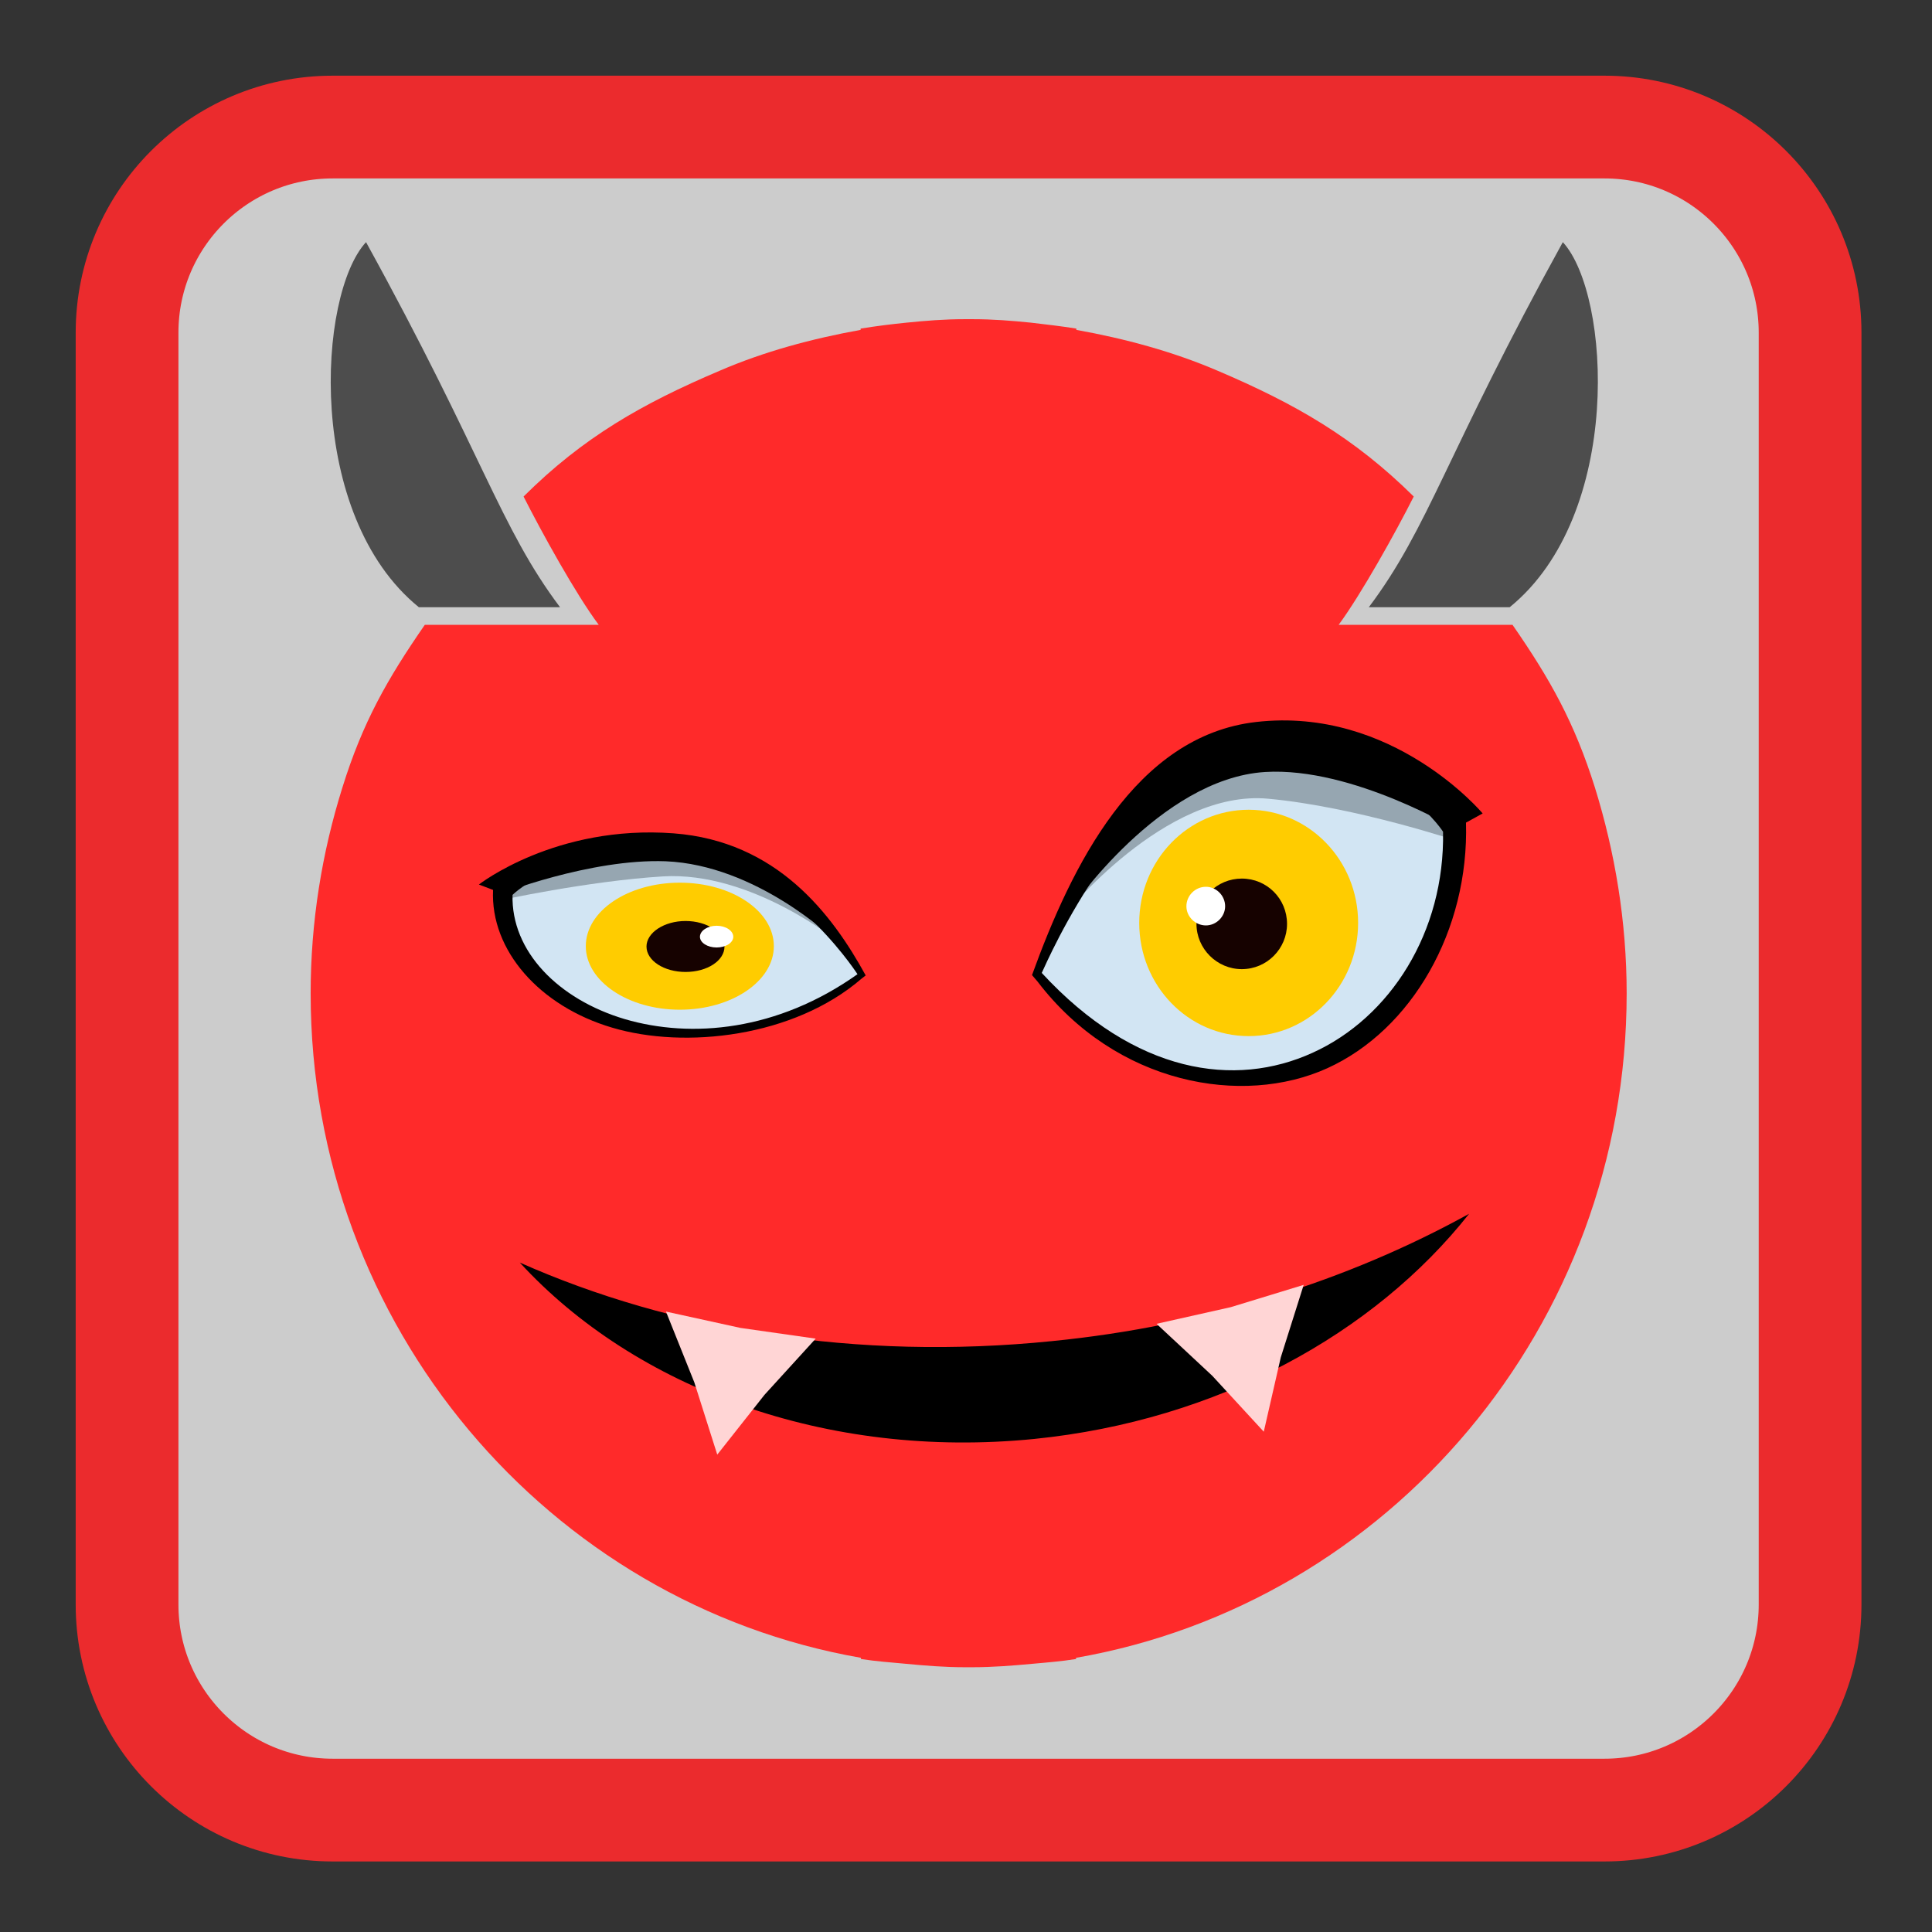 
<svg xmlns="http://www.w3.org/2000/svg" xmlns:xlink="http://www.w3.org/1999/xlink" width="24px" height="24px" viewBox="0 0 24 24" version="1.1">
<rect x="0" y="0" width="24" height="24" fill="#333333" stroke="none"/>
<g id="surface1">
<path style="fill-rule:nonzero;fill:rgb(80%,80%,80%);fill-opacity:1;stroke-width:6.789;stroke-linecap:butt;stroke-linejoin:miter;stroke:rgb(92.157%,16.863%,17.647%);stroke-opacity:1;stroke-miterlimit:4;" d="M 21.979 8.396 L 106.021 8.396 C 113.521 8.396 119.604 14.479 119.604 21.979 L 119.604 106.021 C 119.604 113.521 113.521 119.604 106.021 119.604 L 21.979 119.604 C 14.479 119.604 8.396 113.521 8.396 106.021 L 8.396 21.979 C 8.396 14.479 14.479 8.396 21.979 8.396 Z M 21.979 8.396 " transform="matrix(0.188,0,0,0.188,0,0)"/>
<path style=" stroke:none;fill-rule:nonzero;fill:rgb(100%,16.471%,16.471%);fill-opacity:1;" d="M 6.176 15.867 L 17.887 15.867 L 17.887 17.754 L 6.176 17.754 M 6.176 15.867 "/>
<path style=" stroke:none;fill-rule:nonzero;fill:rgb(100%,16.471%,16.471%);fill-opacity:1;" d="M 5.93 14.941 L 18.09 14.941 L 18.09 15.875 L 5.93 15.875 M 5.93 14.941 "/>
<path style=" stroke:none;fill-rule:nonzero;fill:rgb(30.196%,30.196%,30.196%);fill-opacity:1;" d="M 17.004 7.543 C 17.75 6.551 17.961 5.645 19.414 3.008 C 20.012 3.66 20.164 6.398 18.754 7.543 M 17.004 7.543 "/>
<path style=" stroke:none;fill-rule:nonzero;fill:rgb(30.196%,30.196%,30.196%);fill-opacity:1;" d="M 6.957 7.543 C 6.211 6.551 6 5.645 4.547 3.008 C 3.945 3.66 3.793 6.398 5.203 7.543 M 6.957 7.543 "/>
<path style=" stroke:none;fill-rule:nonzero;fill:rgb(100%,16.471%,16.471%);fill-opacity:1;" d="M 11.98 3.965 C 11.734 3.965 11.5 3.984 11.262 4.008 C 11.074 4.027 10.879 4.051 10.691 4.082 L 10.691 4.098 C 10.086 4.207 9.492 4.367 8.941 4.605 C 7.973 5.016 7.242 5.434 6.504 6.168 C 6.727 6.609 7.156 7.387 7.438 7.762 L 5.277 7.762 C 4.809 8.438 4.504 8.977 4.254 9.781 C 4 10.59 3.859 11.449 3.859 12.34 C 3.859 16.477 6.82 19.918 10.695 20.594 L 10.695 20.609 C 10.879 20.637 11.07 20.652 11.25 20.668 C 11.492 20.691 11.73 20.711 11.984 20.711 C 12.016 20.711 12.051 20.711 12.082 20.711 C 12.332 20.711 12.582 20.691 12.828 20.668 C 13.012 20.652 13.188 20.637 13.367 20.609 L 13.367 20.594 C 17.246 19.918 20.207 16.48 20.207 12.34 C 20.207 11.449 20.062 10.586 19.812 9.781 C 19.559 8.977 19.258 8.438 18.789 7.762 L 16.629 7.762 C 16.906 7.387 17.34 6.609 17.562 6.168 C 16.82 5.434 16.09 5.016 15.125 4.605 C 14.57 4.367 13.977 4.207 13.371 4.098 L 13.371 4.082 C 13.18 4.051 12.996 4.031 12.805 4.008 C 12.57 3.984 12.328 3.965 12.086 3.965 C 12.051 3.965 12.02 3.965 11.984 3.965 M 7.555 11.434 C 8.219 11.434 8.75 11.98 8.75 12.656 C 8.75 13.328 8.219 13.875 7.555 13.875 C 6.895 13.875 6.355 13.332 6.355 12.656 C 6.355 11.98 6.895 11.434 7.555 11.434 M 16.508 11.434 C 17.172 11.434 17.707 11.98 17.707 12.656 C 17.707 13.328 17.172 13.875 16.508 13.875 C 15.848 13.875 15.312 13.332 15.312 12.656 C 15.312 11.98 15.848 11.434 16.508 11.434 M 6.078 15.613 L 17.984 15.613 L 17.984 15.867 L 16.961 15.867 C 16.945 16.746 16.352 17.219 15.809 17.742 C 15.258 17.145 14.961 16.496 15.152 15.867 L 8.918 15.867 C 9.109 16.496 8.812 17.145 8.262 17.742 C 7.715 17.219 7.125 16.746 7.105 15.867 L 6.086 15.867 L 6.086 15.613 M 6.078 15.613 "/>
<path style=" stroke:none;fill-rule:evenodd;fill:rgb(100%,16.471%,16.471%);fill-opacity:1;" d="M 7.109 13.965 C 6.883 13.883 6.523 13.527 6.375 13.238 C 6.051 12.617 6.355 11.82 7.043 11.484 C 7.523 11.246 7.988 11.336 8.438 11.746 C 9.102 12.359 8.941 13.496 8.133 13.879 C 7.809 14.031 7.391 14.066 7.109 13.965 Z M 7.109 13.965 "/>
<path style=" stroke:none;fill-rule:evenodd;fill:rgb(100%,16.471%,16.471%);fill-opacity:1;" d="M 15.809 13.883 C 14.648 13.105 15.004 11.426 16.375 11.203 C 17.152 11.078 17.961 11.805 17.961 12.633 C 17.961 13.797 16.742 14.504 15.809 13.883 Z M 15.809 13.883 "/>
<path style=" stroke:none;fill-rule:nonzero;fill:rgb(82.353%,89.804%,95.294%);fill-opacity:1;" d="M 12.883 12.141 L 13.781 10.41 L 14.758 9.391 L 15.801 9.141 L 16.887 9.328 L 17.805 9.848 L 18.098 10.348 L 17.762 11.727 L 17.094 12.645 L 16.68 13.102 L 15.551 13.414 L 14.551 13.246 L 13.613 12.789 Z M 12.883 12.141 "/>
<path style=" stroke:none;fill-rule:nonzero;fill:rgb(58.824%,65.098%,69.412%);fill-opacity:1;" d="M 13.219 11.371 C 13.219 11.371 14.473 9.801 15.754 9.922 C 16.848 10.023 18.133 10.457 18.133 10.457 L 17.848 10.098 L 16.887 9.242 L 15.219 9.242 L 14.383 9.703 L 13.758 10.434 Z M 13.219 11.371 "/>
<path style=" stroke:none;fill-rule:nonzero;fill:rgb(0%,0%,0%);fill-opacity:1;" d="M 13.305 11.289 C 13.305 11.289 14.406 9.672 15.715 9.59 C 16.809 9.523 18.133 10.328 18.133 10.328 L 17.848 10.039 L 16.887 9.242 L 15.219 9.242 L 14.383 9.668 L 13.508 10.789 Z M 13.305 11.289 "/>
<path style=" stroke:none;fill-rule:evenodd;fill:rgb(0%,0%,0%);fill-opacity:1;" d="M 15.602 8.969 C 17.305 8.773 18.418 10.105 18.418 10.105 L 18.211 10.219 C 18.25 11.555 17.539 12.793 16.488 13.27 C 15.438 13.746 13.867 13.477 12.887 12.191 L 12.82 12.113 C 13.312 10.754 14.105 9.141 15.602 8.969 Z M 15.633 9.344 C 14.875 9.367 14.188 10.051 13.695 10.75 C 13.238 11.402 12.98 12.004 12.941 12.086 C 14.102 13.344 15.344 13.516 16.305 13.078 C 17.27 12.641 17.949 11.578 17.926 10.332 C 17.887 10.27 17.215 9.297 15.633 9.344 Z M 15.633 9.344 "/>
<path style=" stroke:none;fill-rule:evenodd;fill:rgb(100%,80%,0%);fill-opacity:1;" d="M 16.871 11.465 C 16.871 10.688 16.262 10.059 15.512 10.059 C 14.758 10.059 14.152 10.688 14.152 11.465 C 14.152 12.242 14.758 12.871 15.512 12.871 C 16.262 12.871 16.871 12.242 16.871 11.465 Z M 16.871 11.465 "/>
<path style=" stroke:none;fill-rule:evenodd;fill:rgb(8.627%,0.784%,0%);fill-opacity:1;" d="M 15.988 11.477 C 15.988 11.785 15.738 12.039 15.426 12.039 C 15.117 12.039 14.863 11.785 14.863 11.477 C 14.863 11.164 15.117 10.914 15.426 10.914 C 15.738 10.914 15.988 11.164 15.988 11.477 Z M 15.988 11.477 "/>
<path style=" stroke:none;fill-rule:evenodd;fill:rgb(100%,100%,100%);fill-opacity:1;" d="M 15.219 11.258 C 15.219 11.387 15.109 11.496 14.98 11.496 C 14.848 11.496 14.738 11.387 14.738 11.258 C 14.738 11.125 14.848 11.016 14.98 11.016 C 15.109 11.016 15.219 11.125 15.219 11.258 Z M 15.219 11.258 "/>
<path style=" stroke:none;fill-rule:nonzero;fill:rgb(82.353%,89.804%,95.294%);fill-opacity:1;" d="M 10.703 12.133 L 9.934 11.164 L 9.09 10.59 L 8.195 10.449 L 7.262 10.555 L 6.473 10.848 L 6.223 11.125 L 6.508 11.898 L 7.082 12.414 L 7.441 12.672 L 8.41 12.848 L 9.27 12.754 L 10.074 12.496 Z M 10.703 12.133 "/>
<path style=" stroke:none;fill-rule:nonzero;fill:rgb(58.824%,65.098%,69.412%);fill-opacity:1;" d="M 10.414 11.699 C 10.414 11.699 9.336 10.82 8.234 10.887 C 7.297 10.945 6.191 11.188 6.191 11.188 L 6.438 10.988 L 7.262 10.508 L 8.695 10.508 L 9.414 10.766 L 9.949 11.172 Z M 10.414 11.699 "/>
<path style=" stroke:none;fill-rule:nonzero;fill:rgb(0%,0%,0%);fill-opacity:1;" d="M 10.34 11.652 C 10.34 11.652 9.395 10.746 8.27 10.699 C 7.328 10.664 6.191 11.113 6.191 11.113 L 6.438 10.953 L 7.262 10.508 L 8.695 10.508 L 9.414 10.746 L 10.164 11.375 Z M 10.34 11.652 "/>
<path style=" stroke:none;fill-rule:evenodd;fill:rgb(0%,0%,0%);fill-opacity:1;" d="M 8.367 10.352 C 6.902 10.242 5.949 10.988 5.949 10.988 L 6.125 11.055 C 6.09 11.805 6.703 12.5 7.605 12.766 C 8.508 13.035 9.859 12.883 10.699 12.16 L 10.754 12.117 C 10.336 11.355 9.652 10.449 8.367 10.352 Z M 8.34 10.562 C 8.992 10.574 9.582 10.961 10.004 11.352 C 10.398 11.719 10.621 12.055 10.652 12.102 C 9.656 12.809 8.586 12.902 7.762 12.66 C 6.934 12.414 6.348 11.816 6.367 11.117 C 6.402 11.082 6.98 10.535 8.34 10.562 Z M 8.34 10.562 "/>
<path style=" stroke:none;fill-rule:evenodd;fill:rgb(100%,80%,0%);fill-opacity:1;" d="M 7.277 11.754 C 7.277 11.316 7.801 10.965 8.445 10.965 C 9.09 10.965 9.613 11.316 9.613 11.754 C 9.613 12.188 9.09 12.543 8.445 12.543 C 7.801 12.543 7.277 12.188 7.277 11.754 Z M 7.277 11.754 "/>
<path style=" stroke:none;fill-rule:evenodd;fill:rgb(8.627%,0.784%,0%);fill-opacity:1;" d="M 8.031 11.758 C 8.031 11.934 8.25 12.074 8.516 12.074 C 8.785 12.074 9 11.934 9 11.758 C 9 11.586 8.785 11.441 8.516 11.441 C 8.25 11.441 8.031 11.586 8.031 11.758 Z M 8.031 11.758 "/>
<path style=" stroke:none;fill-rule:evenodd;fill:rgb(100%,100%,100%);fill-opacity:1;" d="M 8.695 11.637 C 8.695 11.711 8.789 11.77 8.902 11.77 C 9.016 11.77 9.109 11.711 9.109 11.637 C 9.109 11.562 9.016 11.5 8.902 11.5 C 8.789 11.5 8.695 11.562 8.695 11.637 Z M 8.695 11.637 "/>
<path style=" stroke:none;fill-rule:evenodd;fill:rgb(0%,0%,0%);fill-opacity:1;" d="M 6.457 15.684 C 7.887 17.242 10.262 18.133 12.848 17.875 C 15.125 17.645 17.07 16.57 18.25 15.078 C 16.758 15.902 14.992 16.469 13.066 16.66 C 10.641 16.906 8.344 16.523 6.457 15.684 Z M 6.457 15.684 "/>
<path style=" stroke:none;fill-rule:nonzero;fill:rgb(100%,83.529%,83.529%);fill-opacity:1;" d="M 8.91 18.07 L 8.625 17.172 L 8.273 16.293 L 9.199 16.496 L 10.133 16.629 L 9.496 17.328 Z M 8.91 18.07 "/>
<path style=" stroke:none;fill-rule:nonzero;fill:rgb(100%,83.529%,83.529%);fill-opacity:1;" d="M 14.367 16.445 L 15.059 17.09 L 15.699 17.785 L 15.91 16.863 L 16.195 15.961 L 15.289 16.238 Z M 14.367 16.445 "/>
</g>
</svg>
